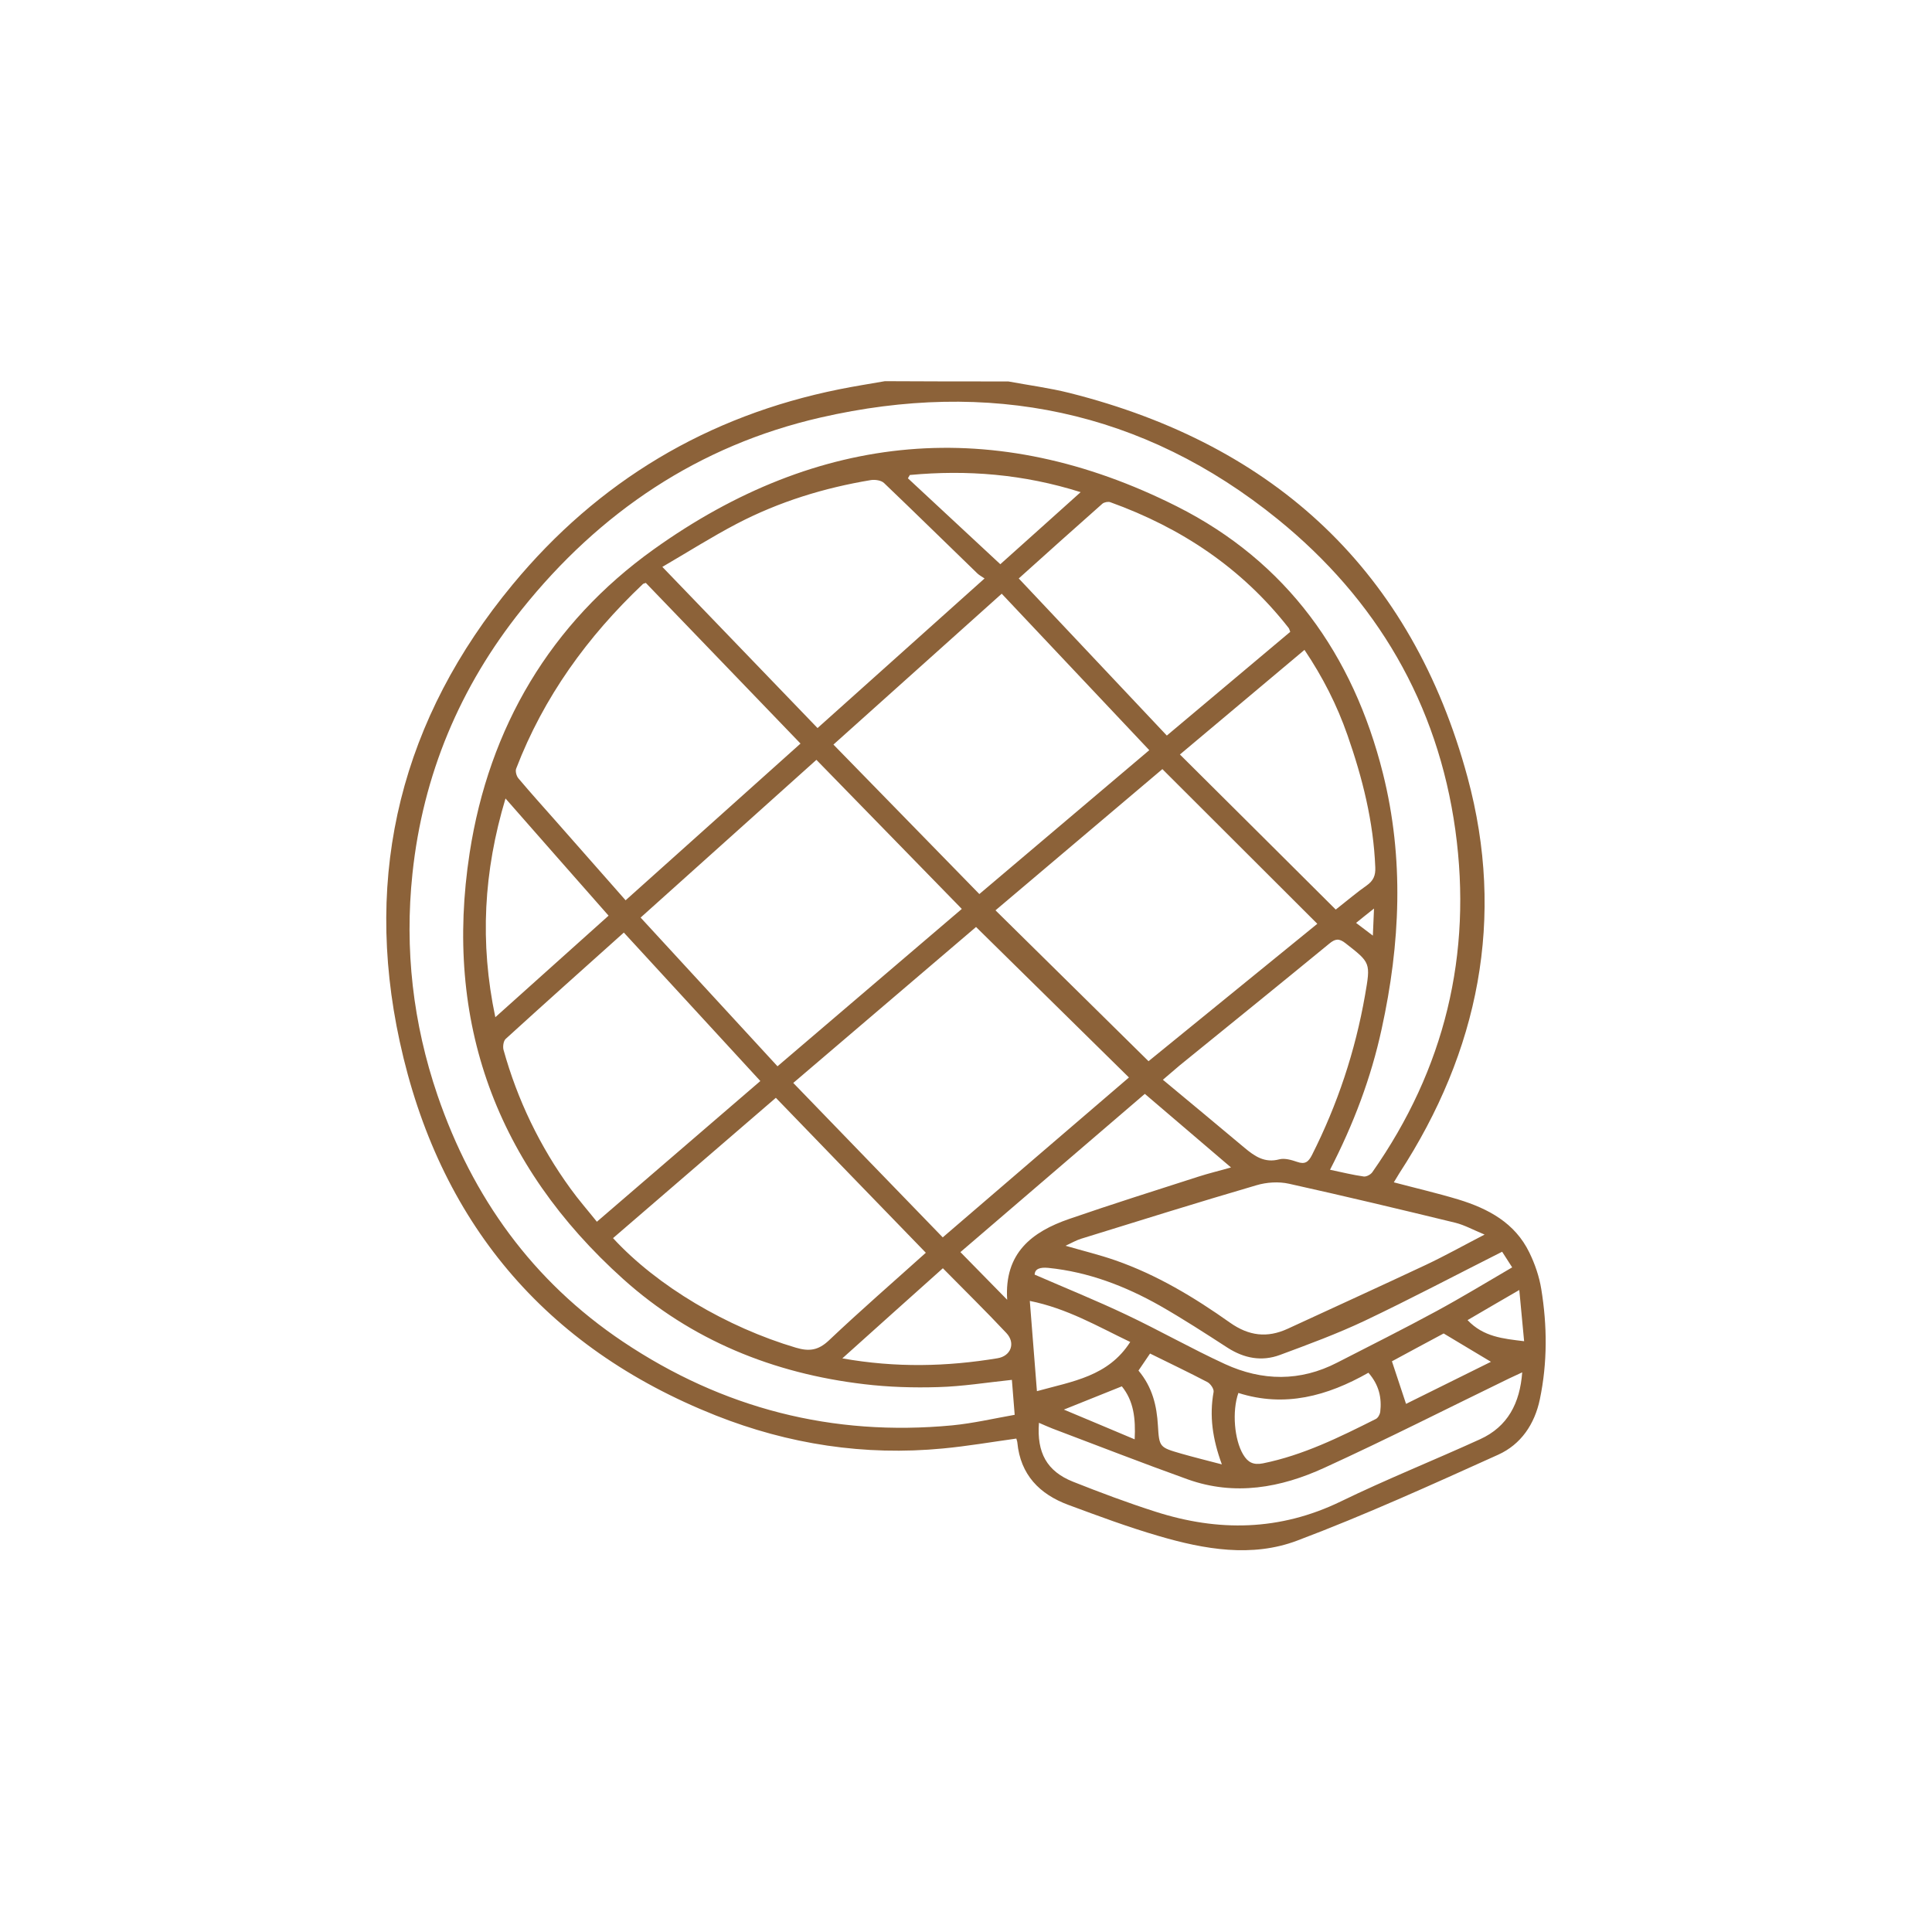 <?xml version="1.0" encoding="utf-8"?>
<!-- Generator: Adobe Illustrator 23.1.0, SVG Export Plug-In . SVG Version: 6.00 Build 0)  -->
<svg version="1.1" id="Layer_1" xmlns="http://www.w3.org/2000/svg" xmlns:xlink="http://www.w3.org/1999/xlink" x="0px" y="0px"
	 viewBox="0 0 152 152" style="enable-background:new 0 0 152 152;" xml:space="preserve">
<style type="text/css">
	.st0{opacity:0.53;fill:#CCCCCC;stroke:#8C6239;stroke-width:5;stroke-miterlimit:10;}
	.st1{opacity:0.53;fill:#CCCCCC;}
	.st2{opacity:0.53;fill:#E6E6E6;stroke:#8C6239;stroke-width:5;stroke-miterlimit:10;}
	.st3{opacity:0.53;clip-path:url(#SVGID_4_);fill:url(#SVGID_5_);}
	.st4{fill:#713D1B;}
	.st5{fill:#8C6239;}
	.st6{fill:#333333;}
</style>
<g>
	<path class="st5" d="M79.33,30.01c1.61,0.3,3.24,0.51,4.83,0.91c16.21,4.09,26.93,14.08,31.3,30.24
		c2.99,11.04,0.89,21.54-5.37,31.15c-0.14,0.22-0.27,0.45-0.43,0.71c1.74,0.46,3.42,0.85,5.08,1.35c2.35,0.72,4.45,1.84,5.58,4.17
		c0.44,0.9,0.78,1.89,0.94,2.88c0.47,2.88,0.49,5.78-0.11,8.66c-0.41,1.97-1.49,3.56-3.28,4.37c-5.23,2.36-10.46,4.74-15.82,6.76
		c-3.55,1.34-7.29,0.69-10.87-0.36c-2.41-0.7-4.77-1.58-7.12-2.45c-2.27-0.84-3.78-2.37-4.02-4.91c-0.01-0.11-0.06-0.22-0.08-0.31
		c-1.95,0.27-3.86,0.6-5.78,0.78c-6.16,0.59-12.14-0.33-17.87-2.6c-13.5-5.36-21.8-15.32-24.86-29.41
		c-2.9-13.34,0.17-25.44,8.89-35.97c6.72-8.12,15.31-13.26,25.68-15.35c1.19-0.24,2.4-0.43,3.6-0.64
		C72.86,30.01,76.09,30.01,79.33,30.01z M104.64,92.03c0.95,0.2,1.79,0.41,2.65,0.53c0.21,0.03,0.55-0.15,0.68-0.34
		c5.69-8.11,7.88-17.13,6.53-26.91c-1.38-9.96-6.2-18.15-13.96-24.45c-10.61-8.61-22.78-11.04-35.99-8.01
		c-9.59,2.2-17.37,7.44-23.5,15.1c-4.87,6.08-7.78,13.02-8.6,20.78c-0.63,5.95,0.04,11.78,1.97,17.44
		c2.75,8.03,7.48,14.62,14.58,19.38c7.85,5.26,16.5,7.48,25.91,6.59c1.65-0.16,3.28-0.54,4.92-0.83c-0.08-1.06-0.15-1.94-0.22-2.75
		c-2,0.21-3.9,0.52-5.8,0.57c-1.94,0.06-3.9,0-5.82-0.23c-7.14-0.84-13.61-3.46-18.96-8.27c-9.98-8.97-14.13-20.25-12.08-33.53
		c1.52-9.86,6.36-18.07,14.48-23.88c12.94-9.26,26.85-10.58,41.16-3.38c8.65,4.35,13.87,11.66,16.21,21
		c1.68,6.7,1.37,13.42-0.1,20.12C107.87,84.79,106.5,88.42,104.64,92.03z M74.17,97.35c4.94-4.25,9.78-8.4,14.65-12.58
		c-4.03-3.96-8.01-7.88-12.03-11.84c-4.7,4.01-9.5,8.1-14.38,12.27C66.35,89.28,70.24,93.29,74.17,97.35z M61.17,83.89
		c4.89-4.17,9.66-8.25,14.5-12.38c-3.84-3.94-7.61-7.8-11.44-11.73c-4.63,4.15-9.2,8.26-13.83,12.41
		C54.02,76.12,57.56,79.97,61.17,83.89z M90.42,59.02c-3.9-4.13-7.74-8.2-11.61-12.31c-4.49,4.02-8.83,7.92-13.24,11.87
		c3.85,3.95,7.65,7.84,11.48,11.76C81.52,66.56,85.92,62.83,90.42,59.02z M103.64,72.68c-4.07-4.06-8.1-8.09-12.19-12.17
		c-4.33,3.66-8.71,7.37-13.13,11.11c4.04,3.98,8.02,7.91,12.04,11.87C94.75,79.92,99.25,76.26,103.64,72.68z M49.22,70.83
		c4.6-4.13,9.16-8.21,13.76-12.33c-4.1-4.26-8.15-8.46-12.17-12.64c-0.13,0.05-0.19,0.05-0.23,0.09c-4.36,4.13-7.81,8.89-9.97,14.52
		c-0.08,0.2,0.02,0.58,0.17,0.76c0.96,1.14,1.97,2.26,2.96,3.38C45.55,66.67,47.37,68.73,49.22,70.83z M77.46,45.51
		c-0.22-0.15-0.41-0.25-0.56-0.39c-2.45-2.37-4.88-4.76-7.35-7.12c-0.22-0.21-0.7-0.28-1.03-0.23c-3.68,0.61-7.22,1.7-10.54,3.43
		c-1.97,1.03-3.86,2.23-5.87,3.4c4.16,4.32,8.16,8.48,12.21,12.68C68.69,53.37,73.01,49.5,77.46,45.51z M61.04,86.37
		c-4.3,3.71-8.56,7.37-12.81,11.04c3.48,3.78,8.96,7.01,14.39,8.62c1.05,0.31,1.76,0.21,2.59-0.57c2.47-2.34,5.05-4.58,7.63-6.9
		C68.9,94.5,65.01,90.48,61.04,86.37z M49.08,73.37c-3.17,2.84-6.25,5.59-9.3,8.37c-0.17,0.16-0.23,0.58-0.17,0.84
		c1.1,3.96,2.86,7.61,5.27,10.93c0.64,0.89,1.36,1.71,2.08,2.61c4.33-3.73,8.57-7.38,12.86-11.07
		C56.22,81.14,52.68,77.29,49.08,73.37z M116.8,97.13c-0.92-0.38-1.58-0.75-2.3-0.93c-4.36-1.06-8.72-2.1-13.09-3.07
		c-0.81-0.18-1.76-0.12-2.56,0.12c-4.62,1.35-9.21,2.79-13.8,4.21c-0.41,0.13-0.78,0.35-1.22,0.55c1.38,0.4,2.66,0.71,3.9,1.14
		c3.28,1.14,6.23,2.92,9.04,4.91c1.49,1.05,2.93,1.22,4.54,0.48c3.64-1.68,7.28-3.34,10.9-5.04C113.69,98.8,115.12,98,116.8,97.13z
		 M80.15,45.51c3.9,4.14,7.77,8.24,11.65,12.36c3.27-2.75,6.5-5.46,9.71-8.16c-0.06-0.15-0.08-0.25-0.13-0.31
		c-3.68-4.71-8.45-7.88-14.03-9.89c-0.17-0.06-0.48,0-0.62,0.12C84.52,41.58,82.32,43.56,80.15,45.51z M105.09,71.56
		c0.97-0.76,1.68-1.37,2.44-1.9c0.52-0.37,0.7-0.78,0.67-1.42c-0.14-3.6-1.01-7.04-2.19-10.41c-0.82-2.35-1.94-4.56-3.38-6.7
		c-3.24,2.72-6.44,5.41-9.8,8.23C96.96,63.46,101,67.49,105.09,71.56z M91.49,84.95c2.19,1.82,4.31,3.58,6.42,5.35
		c0.79,0.66,1.58,1.22,2.74,0.91c0.42-0.11,0.96,0.05,1.4,0.2c0.62,0.22,0.89,0.01,1.17-0.54c2.01-3.98,3.4-8.16,4.17-12.55
		c0.45-2.59,0.45-2.56-1.53-4.11c-0.52-0.41-0.82-0.35-1.29,0.04c-3.91,3.21-7.84,6.39-11.77,9.58C92.4,84.17,92,84.52,91.49,84.95z
		 M81.74,111.94c-0.18,2.35,0.62,3.81,2.67,4.63c2.14,0.85,4.3,1.66,6.49,2.36c4.95,1.59,9.79,1.52,14.58-0.8
		c3.6-1.75,7.33-3.24,10.97-4.9c2.17-0.99,3.13-2.83,3.31-5.26c-0.4,0.19-0.72,0.33-1.03,0.48c-4.84,2.35-9.64,4.79-14.54,7.03
		c-3.42,1.57-7.04,2.23-10.74,0.91c-3.57-1.28-7.1-2.66-10.65-4C82.46,112.26,82.12,112.1,81.74,111.94z M79.24,102.26
		c-0.24-3.68,1.95-5.35,4.88-6.36c3.36-1.16,6.75-2.23,10.14-3.32c0.83-0.27,1.69-0.47,2.59-0.73c-2.31-1.97-4.51-3.85-6.78-5.79
		c-4.85,4.16-9.71,8.33-14.51,12.45C76.78,99.75,77.92,100.92,79.24,102.26z M38.97,80.03c3.03-2.72,5.96-5.35,8.91-7.99
		c-2.71-3.07-5.36-6.09-8.11-9.22C38.05,68.55,37.73,74.15,38.97,80.03z M81.4,100.28c2.46,1.07,4.86,2.04,7.2,3.15
		c2.62,1.24,5.15,2.68,7.78,3.89c2.92,1.34,5.91,1.39,8.83-0.12c2.61-1.34,5.23-2.65,7.81-4.05c1.99-1.08,3.93-2.26,5.95-3.44
		c-0.3-0.47-0.54-0.85-0.79-1.23c-3.67,1.85-7.21,3.72-10.83,5.44c-2.16,1.02-4.41,1.85-6.65,2.68c-1.43,0.53-2.81,0.27-4.11-0.56
		c-1.76-1.14-3.52-2.28-5.34-3.32c-2.73-1.54-5.62-2.65-8.78-2.97C81.83,99.69,81.42,99.82,81.4,100.28z M66.27,106.87
		c4.23,0.75,8.22,0.65,12.21-0.01c1.05-0.17,1.44-1.19,0.7-1.98c-1.61-1.72-3.3-3.37-5-5.1C71.51,102.17,68.96,104.45,66.27,106.87z
		 M85.02,38.72c-4.5-1.42-8.94-1.77-13.44-1.35c-0.05,0.09-0.1,0.17-0.15,0.26c2.41,2.24,4.83,4.49,7.27,6.76
		C80.85,42.47,82.88,40.64,85.02,38.72z M107.66,108c-3.24,1.84-6.59,2.75-10.23,1.59c-0.51,1.44-0.32,3.69,0.38,4.85
		c0.36,0.6,0.78,0.84,1.55,0.69c3.17-0.64,6.03-2.06,8.88-3.49c0.17-0.08,0.32-0.35,0.35-0.55
		C108.72,109.98,108.5,108.96,107.66,108z M88.92,105.58c-2.57-1.23-4.96-2.64-7.9-3.23c0.19,2.41,0.37,4.66,0.56,7.1
		C84.4,108.67,87.19,108.29,88.92,105.58z M90.48,106.49c-0.31,0.46-0.62,0.91-0.91,1.34c1.1,1.31,1.44,2.77,1.53,4.33
		c0.1,1.7,0.13,1.71,1.82,2.2c1.01,0.29,2.03,0.54,3.21,0.85c-0.74-2.01-0.99-3.82-0.65-5.7c0.04-0.23-0.24-0.64-0.48-0.77
		C93.55,107.98,92.06,107.27,90.48,106.49z M109.51,107.1c0.38,1.15,0.73,2.22,1.11,3.35c2.2-1.09,4.49-2.23,6.68-3.31
		c-1.19-0.71-2.38-1.42-3.72-2.23C112.34,105.57,110.88,106.36,109.51,107.1z M88.26,109.07c-1.55,0.62-2.97,1.19-4.56,1.83
		c1.9,0.79,3.66,1.54,5.57,2.34C89.35,111.6,89.2,110.23,88.26,109.07z M115.46,103.86c1.25,1.32,2.79,1.46,4.45,1.66
		c-0.13-1.36-0.25-2.62-0.38-4.03C118.1,102.32,116.82,103.06,115.46,103.86z M108.1,71.48c-0.58,0.46-0.96,0.76-1.41,1.13
		c0.46,0.35,0.82,0.62,1.32,1C108.04,72.83,108.07,72.26,108.1,71.48z"/>
</g>
</svg>
